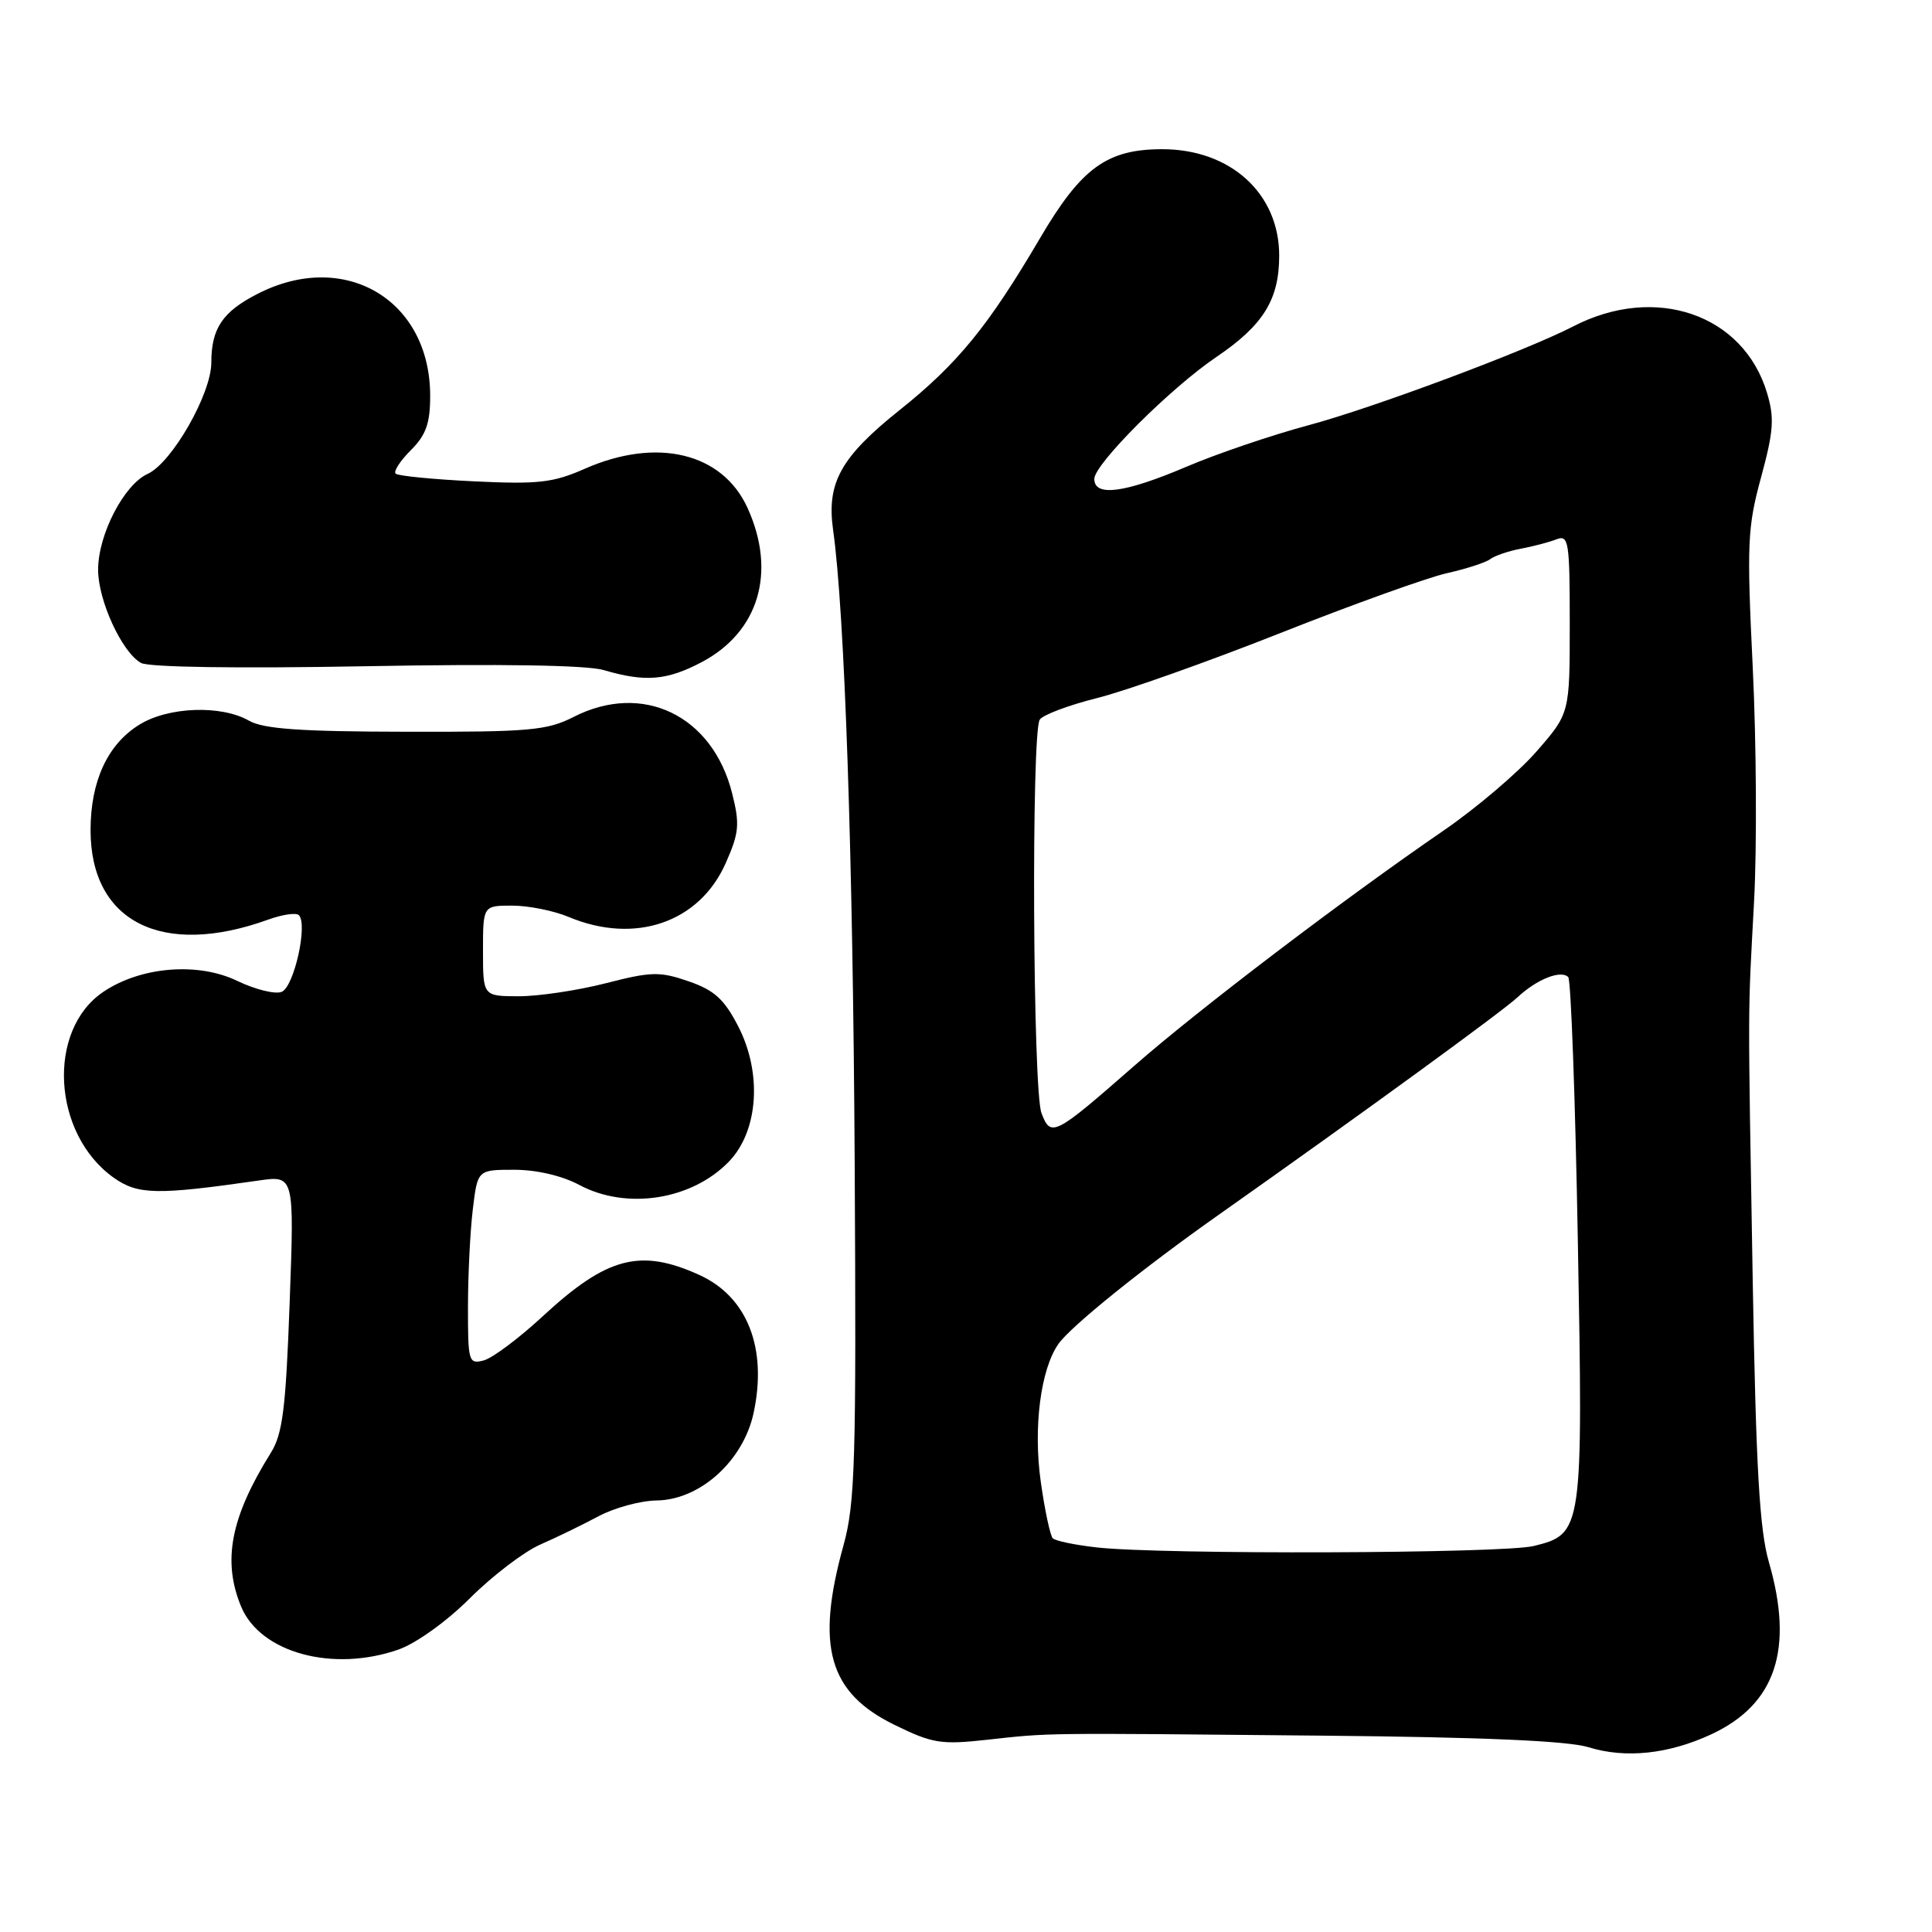 <?xml version="1.0" encoding="UTF-8" standalone="no"?>
<!DOCTYPE svg PUBLIC "-//W3C//DTD SVG 1.1//EN" "http://www.w3.org/Graphics/SVG/1.1/DTD/svg11.dtd" >
<svg xmlns="http://www.w3.org/2000/svg" xmlns:xlink="http://www.w3.org/1999/xlink" version="1.1" viewBox="0 0 256 256">
 <g >
 <path fill="currentColor"
d=" M 226.79 229.79 C 235.29 225.82 237.72 218.53 234.39 207.00 C 233.15 202.72 232.68 194.54 232.25 170.00 C 231.59 131.46 231.58 135.17 232.42 119.50 C 232.81 112.35 232.73 98.40 232.25 88.50 C 231.45 72.05 231.54 69.88 233.35 63.25 C 235.01 57.13 235.14 55.40 234.14 52.06 C 231.01 41.64 219.35 37.63 208.50 43.23 C 202.24 46.47 181.89 54.07 173.37 56.35 C 168.49 57.66 161.19 60.14 157.15 61.87 C 149.01 65.33 145.00 65.86 145.00 63.46 C 145.00 61.50 155.08 51.43 161.18 47.30 C 167.39 43.10 169.50 39.70 169.50 33.87 C 169.50 25.64 163.05 19.77 154.00 19.77 C 146.68 19.77 143.28 22.24 137.82 31.54 C 130.95 43.23 126.90 48.19 119.20 54.34 C 111.40 60.57 109.51 63.97 110.39 70.22 C 111.92 81.06 113.02 113.24 113.25 154.00 C 113.47 193.80 113.32 199.17 111.75 204.83 C 108.06 218.17 109.81 224.29 118.52 228.55 C 123.56 231.02 124.69 231.20 130.78 230.53 C 139.23 229.60 137.54 229.62 175.00 229.98 C 196.46 230.18 207.78 230.67 210.50 231.52 C 215.41 233.04 221.12 232.43 226.79 229.79 Z  M 52.84 218.56 C 55.17 217.73 59.24 214.81 62.29 211.75 C 65.24 208.81 69.42 205.62 71.57 204.67 C 73.73 203.73 77.21 202.03 79.31 200.91 C 81.40 199.79 84.87 198.85 87.02 198.82 C 92.77 198.74 98.50 193.56 99.86 187.21 C 101.70 178.63 99.02 171.82 92.67 168.94 C 84.84 165.38 80.42 166.55 71.94 174.39 C 68.78 177.32 65.25 179.96 64.10 180.26 C 62.10 180.79 62.00 180.44 62.01 173.16 C 62.01 168.95 62.30 163.14 62.65 160.25 C 63.28 155.00 63.28 155.00 68.14 155.00 C 71.10 155.00 74.47 155.79 76.74 157.00 C 83.02 160.37 91.70 159.01 96.62 153.88 C 100.49 149.83 101.01 142.20 97.82 136.00 C 95.96 132.39 94.66 131.21 91.25 130.03 C 87.42 128.71 86.31 128.73 80.25 130.29 C 76.54 131.24 71.36 132.01 68.75 132.01 C 64.00 132.00 64.00 132.00 64.00 126.00 C 64.00 120.00 64.00 120.00 67.88 120.00 C 70.01 120.00 73.37 120.67 75.35 121.50 C 84.14 125.18 92.67 122.25 96.16 114.37 C 97.94 110.36 98.04 109.22 97.02 105.15 C 94.43 94.80 85.17 90.32 76.00 95.00 C 72.49 96.79 70.15 97.00 53.79 96.96 C 39.82 96.94 34.91 96.59 33.00 95.50 C 29.32 93.39 22.31 93.64 18.47 96.02 C 14.26 98.62 12.00 103.50 12.00 110.00 C 12.00 122.16 21.49 126.93 35.55 121.85 C 37.42 121.17 39.24 120.91 39.60 121.26 C 40.82 122.48 38.95 130.81 37.31 131.43 C 36.44 131.77 33.80 131.11 31.45 129.98 C 26.25 127.46 18.67 128.07 13.70 131.42 C 6.16 136.49 6.92 150.24 15.05 156.04 C 18.26 158.32 20.76 158.37 34.25 156.43 C 39.00 155.74 39.00 155.74 38.38 172.62 C 37.87 186.67 37.45 190.00 35.89 192.50 C 30.56 201.04 29.44 206.82 31.95 212.88 C 34.49 219.01 44.13 221.63 52.84 218.56 Z  M 92.99 87.73 C 100.56 83.72 102.91 75.81 99.06 67.32 C 95.73 59.98 87.03 57.89 77.45 62.13 C 73.30 63.96 71.32 64.19 62.81 63.78 C 57.40 63.52 52.72 63.06 52.42 62.76 C 52.12 62.46 53.03 61.06 54.44 59.65 C 56.45 57.64 57.00 56.10 57.00 52.45 C 57.00 39.73 45.69 33.03 34.16 38.92 C 29.49 41.30 28.00 43.51 28.00 48.06 C 28.00 52.19 22.77 61.33 19.57 62.79 C 16.42 64.22 13.00 70.84 13.00 75.50 C 13.00 79.58 16.16 86.43 18.68 87.84 C 19.71 88.42 31.52 88.59 48.44 88.28 C 66.33 87.95 77.77 88.13 80.00 88.79 C 85.50 90.41 88.36 90.17 92.99 87.73 Z  M 145.31 205.04 C 142.46 204.72 139.84 204.18 139.50 203.83 C 139.16 203.49 138.44 200.13 137.91 196.36 C 136.89 189.17 137.89 181.40 140.26 178.06 C 141.92 175.72 151.44 168.05 161.38 161.04 C 180.40 147.62 199.00 134.08 201.10 132.13 C 203.64 129.75 206.83 128.49 207.80 129.47 C 208.16 129.83 208.73 145.51 209.07 164.31 C 209.77 202.88 209.72 203.25 203.24 204.85 C 199.20 205.86 153.82 206.01 145.31 205.04 Z  M 138.00 147.49 C 136.85 144.48 136.64 97.10 137.77 95.36 C 138.17 94.73 141.60 93.44 145.39 92.49 C 149.19 91.54 160.11 87.66 169.66 83.88 C 179.21 80.10 189.14 76.53 191.72 75.95 C 194.31 75.37 196.89 74.53 197.46 74.09 C 198.03 73.65 199.85 73.02 201.50 72.71 C 203.15 72.40 205.29 71.84 206.25 71.46 C 207.86 70.84 208.00 71.76 208.00 82.66 C 208.00 94.53 208.00 94.53 203.58 99.59 C 201.15 102.37 195.64 107.06 191.33 110.02 C 178.03 119.15 158.89 133.70 150.36 141.17 C 139.67 150.53 139.24 150.75 138.00 147.49 Z "/>
</g>
</svg>